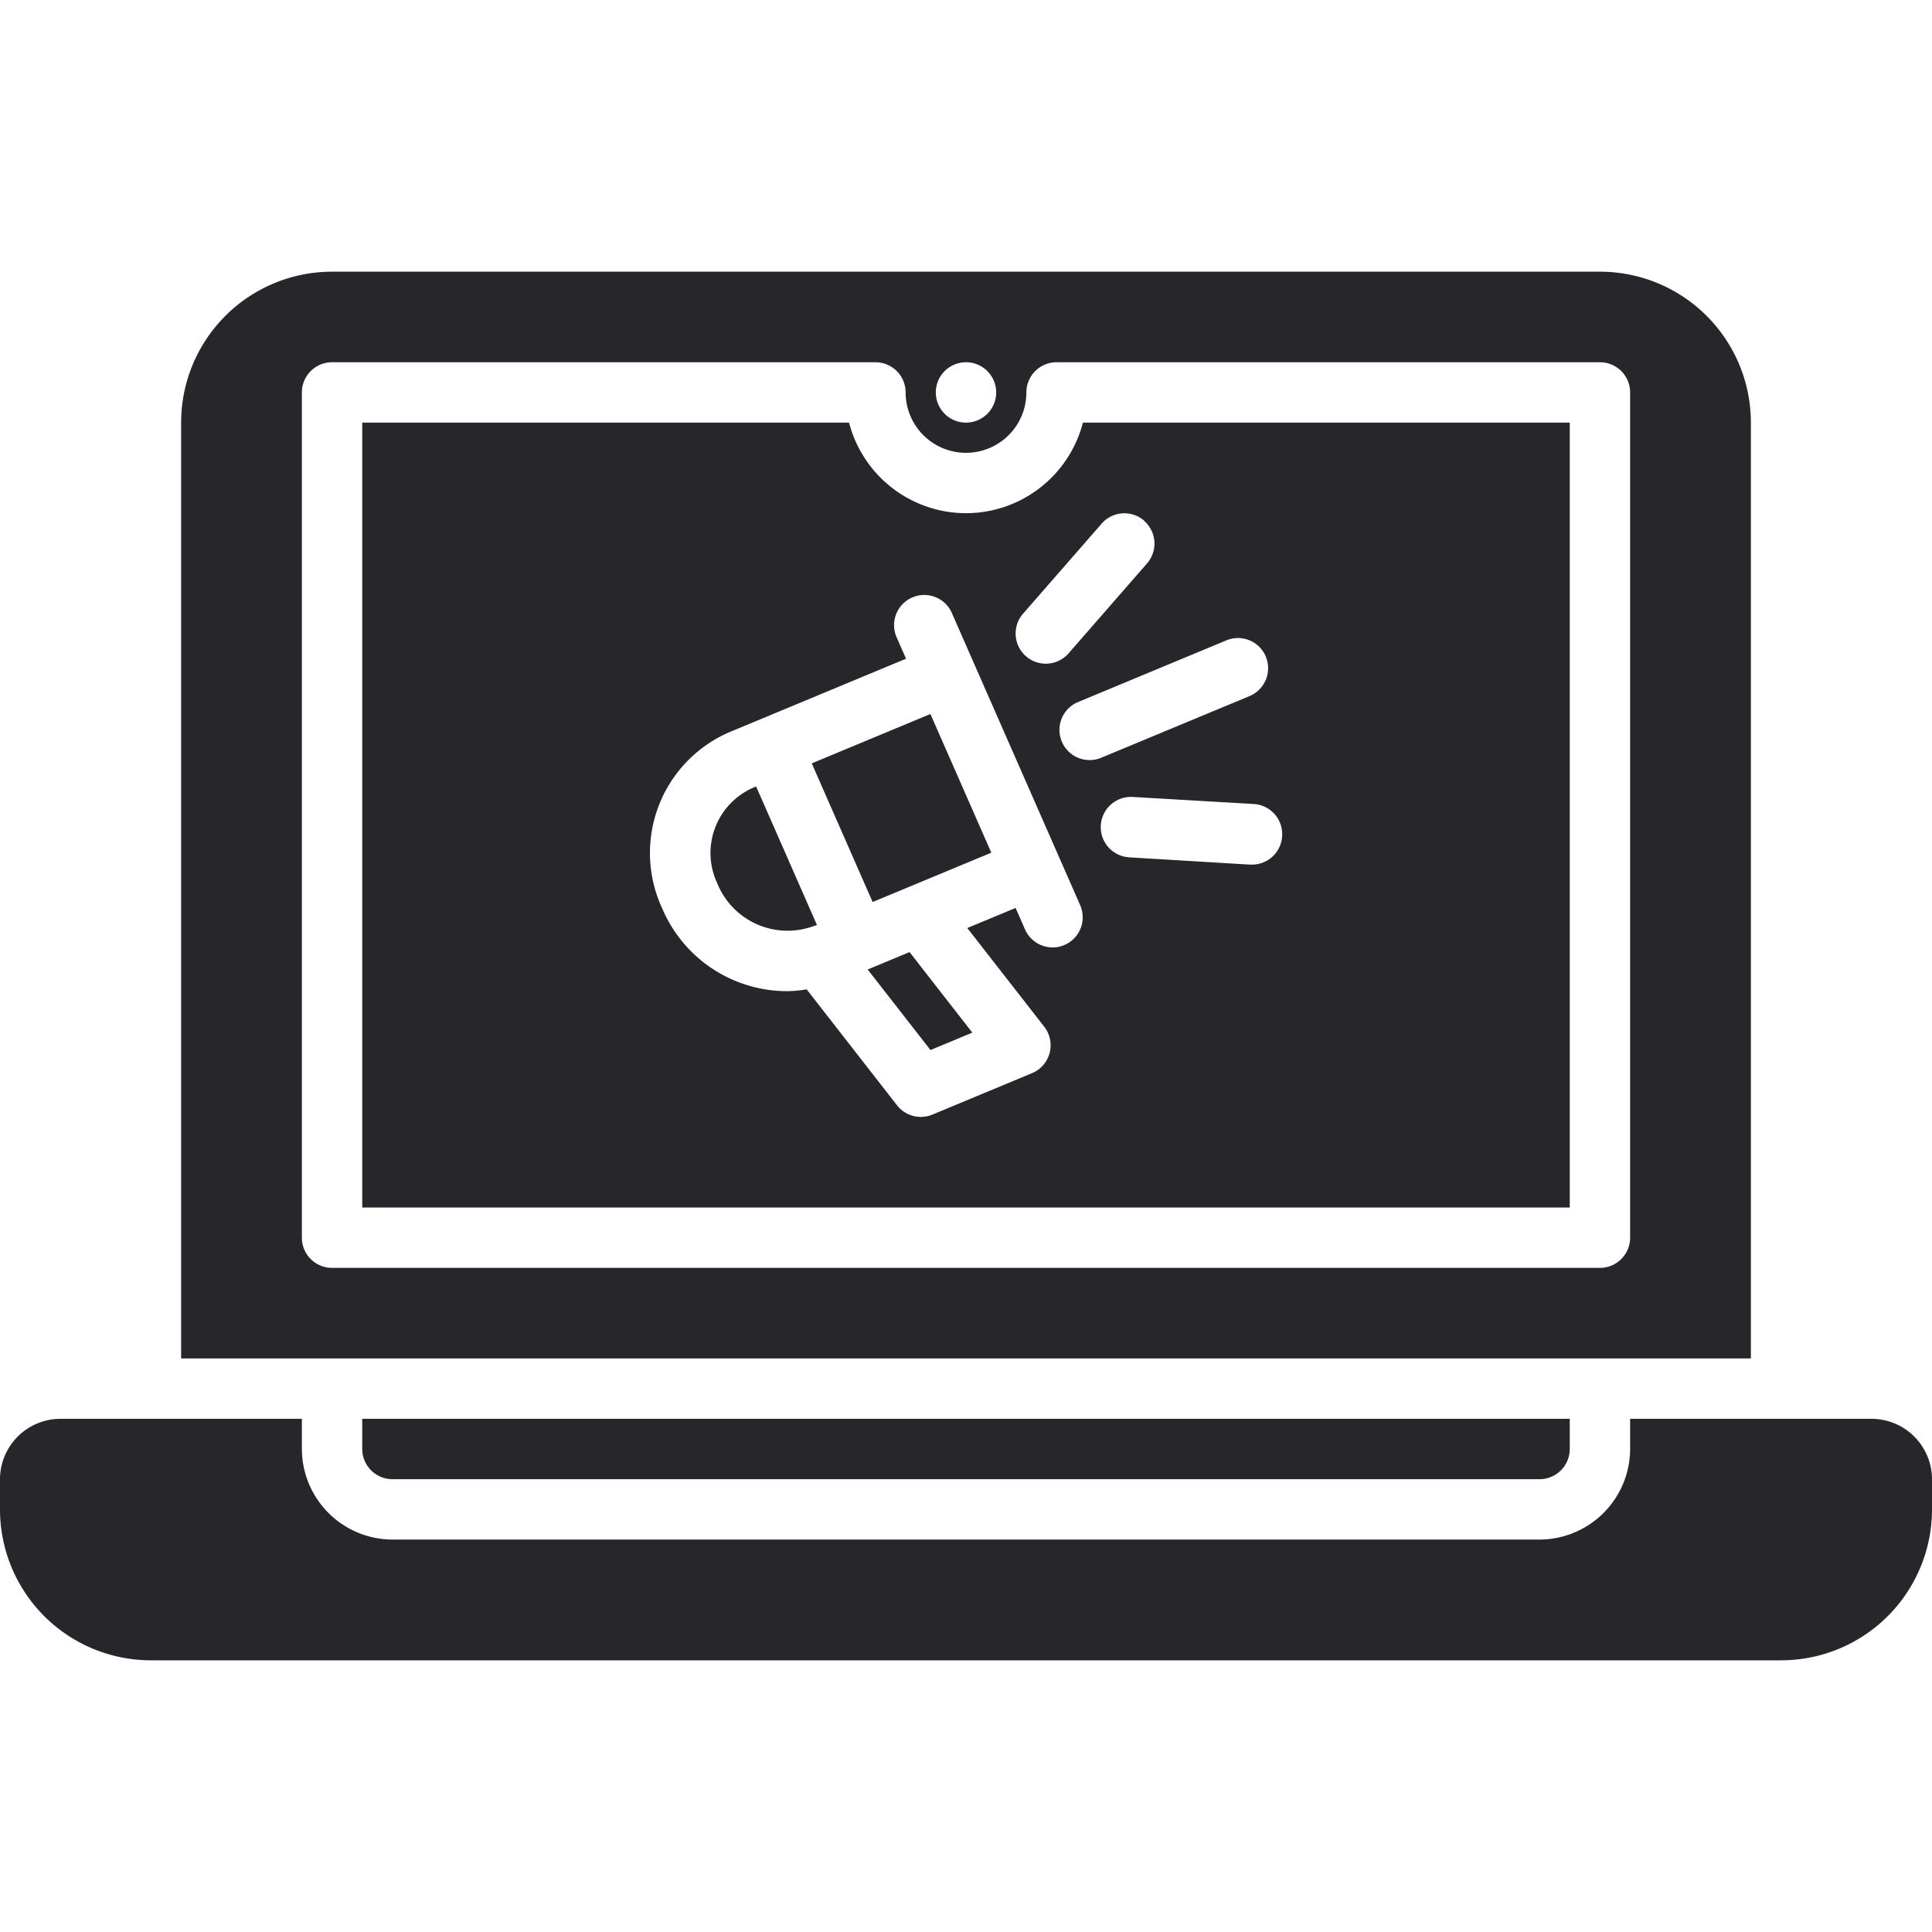 <svg xmlns="http://www.w3.org/2000/svg" viewBox="0 0 64 64"><title>Artboard-38</title><g id="Laptop-2" data-name="Laptop"><path d="M13,49H51a1,1,0,0,0,1-1V47H12v1A1,1,0,0,0,13,49Z" style="fill:#27272b"/><path d="M62,47H54v1a3.009,3.009,0,0,1-3,3H13a3.009,3.009,0,0,1-3-3V47H2a2.006,2.006,0,0,0-2,2v1a5,5,0,0,0,5,5H59a5,5,0,0,0,5-5V49A2.006,2.006,0,0,0,62,47Z" style="fill:#27272b"/><path d="M32,17a4.008,4.008,0,0,1-3.874-3H12V40H52V14H35.873A4.005,4.005,0,0,1,32,17Zm3.272,14.3a1,1,0,0,1-1.318-.514l-.311-.709-1.6.665,2.549,3.27a1,1,0,0,1-.406,1.538l-3.3,1.373a1,1,0,0,1-1.172-.31l-2.992-3.839a4.618,4.618,0,0,1-.617.06,4.5,4.5,0,0,1-4.133-2.659l-.08-.182a4.358,4.358,0,0,1,2.369-5.78l.9-.374h0l4.853-2.018-.295-.672a1,1,0,1,1,1.831-.8l4.233,9.638A1,1,0,0,1,35.272,31.3Zm7.2-3.6a1,1,0,0,1-1,.942l-.06,0L37.407,28.4a1,1,0,0,1,.117-2l4.008.234A1,1,0,0,1,42.472,27.7Zm-.541-5.948a1,1,0,0,1-.539,1.307l-4.953,2.059a1,1,0,0,1-.767-1.845l4.952-2.06A1,1,0,0,1,41.931,21.749Zm-4.033-4.5a1,1,0,0,1,.1,1.411l-2.6,2.98a1,1,0,1,1-1.507-1.315l2.6-2.979A1,1,0,0,1,37.9,17.246Z" style="fill:#27272b"/><polygon points="28.789 32.096 28.789 32.097 28.788 32.097 28.743 32.116 30.823 34.784 32.209 34.207 30.13 31.539 28.789 32.096" style="fill:#27272b"/><path d="M25.029,26.061a2.359,2.359,0,0,0-1.3,3.129l.08.183a2.51,2.51,0,0,0,3.059,1.334c.014,0,.027-.012.042-.016a1.18,1.18,0,0,0,.152-.051l-2.014-4.585Z" style="fill:#27272b"/><path d="M30.821,23.652,26.89,25.287l2.017,4.593,3.931-1.634C32.4,27.249,31.284,24.707,30.821,23.652Z" style="fill:#27272b"/><path d="M58,14a5,5,0,0,0-5-5H11a5,5,0,0,0-5,5V45H58ZM32,12a1,1,0,1,1-1,1A1,1,0,0,1,32,12ZM54,41a1,1,0,0,1-1,1H11a1,1,0,0,1-1-1V13a1,1,0,0,1,1-1H29a1,1,0,0,1,1,1,2,2,0,0,0,4,0,1,1,0,0,1,1-1H53a1,1,0,0,1,1,1Z" style="fill:#27272b"/></g></svg>